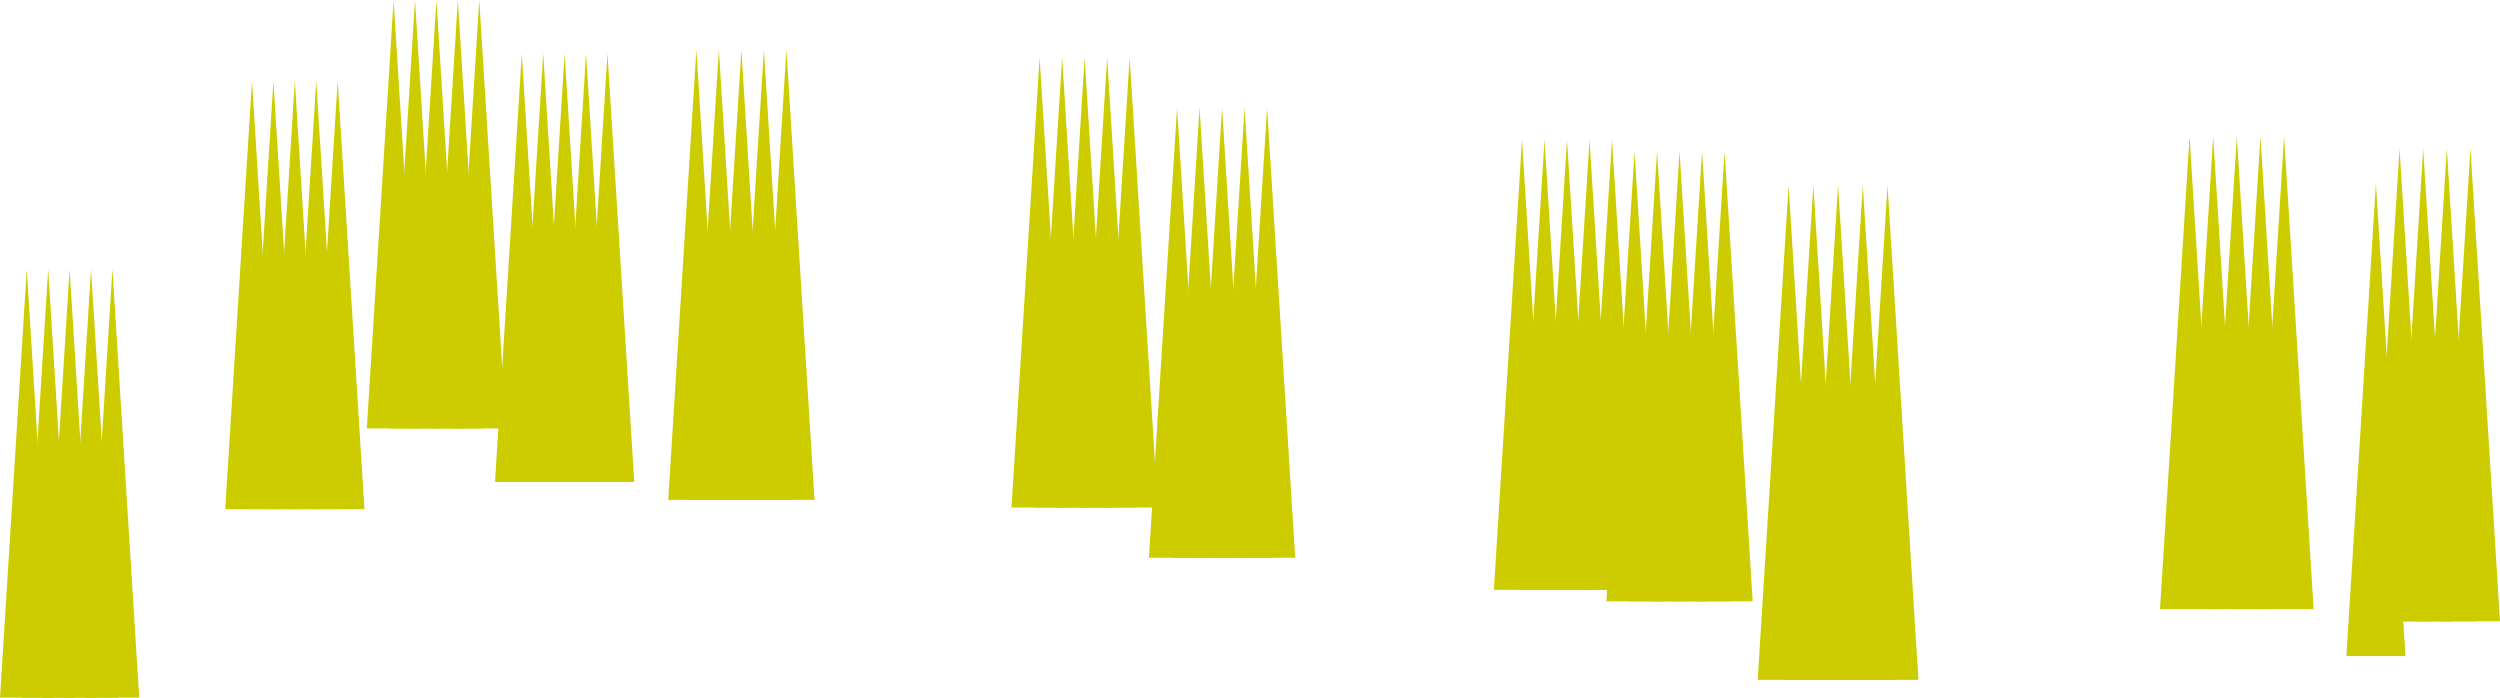 <?xml version="1.0" encoding="utf-8"?>
<svg viewBox="720.427 165.638 359.573 100.333" xmlns="http://www.w3.org/2000/svg" xmlns:bx="https://boxy-svg.com">
  <path d="M 723.5 220 L 726 260 L 721 260 L 723.5 220 Z" style="stroke: rgb(0, 0, 0); stroke-width: 0px; fill: rgb(204, 153, 0);" bx:shape="triangle 721 220 5 40 0.5 0 1@7018367d"/>
  <path d="M 724.278 204.359 L 728.129 265.971 L 720.427 265.971 L 724.278 204.359 Z" style="stroke: rgb(0, 0, 0); stroke-width: 0px; fill: rgb(204, 204, 0);" bx:shape="triangle 720.427 204.359 7.702 61.612 0.5 0 1@b6462db5"/>
  <path d="M 727.359 204.359 L 731.21 265.971 L 723.508 265.971 L 727.359 204.359 Z" style="stroke: rgb(0, 0, 0); stroke-width: 0px; fill: rgb(204, 204, 0);" bx:shape="triangle 723.508 204.359 7.702 61.612 0.5 0 1@ba01cef8"/>
  <path d="M 730.439 204.359 L 734.29 265.971 L 726.588 265.971 L 730.439 204.359 Z" style="stroke: rgb(0, 0, 0); stroke-width: 0px; fill: rgb(204, 204, 0);" bx:shape="triangle 726.588 204.359 7.702 61.612 0.5 0 1@f72762f1"/>
  <path d="M 733.52 204.359 L 737.371 265.971 L 729.669 265.971 L 733.52 204.359 Z" style="stroke: rgb(0, 0, 0); stroke-width: 0px; fill: rgb(204, 204, 0);" bx:shape="triangle 729.669 204.359 7.702 61.612 0.5 0 1@46fd221c"/>
  <path d="M 736.6 204.359 L 740.451 265.971 L 732.749 265.971 L 736.6 204.359 Z" style="stroke: rgb(0, 0, 0); stroke-width: 0px; fill: rgb(204, 204, 0);" bx:shape="triangle 732.749 204.359 7.702 61.612 0.5 0 1@2173ee0f"/>
  <path d="M 820.586 172.795 L 824.632 237.535 L 816.539 237.535 L 820.586 172.795 Z" style="stroke: rgb(0, 0, 0); stroke-width: 0px; fill: rgb(204, 204, 0);" bx:shape="triangle 816.539 172.795 8.093 64.74 0.5 0 1@2d9ed288"/>
  <path d="M 823.823 172.795 L 827.869 237.535 L 819.776 237.535 L 823.823 172.795 Z" style="stroke: rgb(0, 0, 0); stroke-width: 0px; fill: rgb(204, 204, 0);" bx:shape="triangle 819.776 172.795 8.093 64.74 0.5 0 1@9fec680d"/>
  <path d="M 827.06 172.795 L 831.106 237.535 L 823.013 237.535 L 827.06 172.795 Z" style="stroke: rgb(0, 0, 0); stroke-width: 0px; fill: rgb(204, 204, 0);" bx:shape="triangle 823.013 172.795 8.093 64.74 0.5 0 1@4c0bf7aa"/>
  <path d="M 830.297 172.795 L 834.343 237.535 L 826.25 237.535 L 830.297 172.795 Z" style="stroke: rgb(0, 0, 0); stroke-width: 0px; fill: rgb(204, 204, 0);" bx:shape="triangle 826.25 172.795 8.093 64.74 0.5 0 1@54a7502a"/>
  <path d="M 833.534 172.795 L 837.58 237.535 L 829.487 237.535 L 833.534 172.795 Z" style="stroke: rgb(0, 0, 0); stroke-width: 0px; fill: rgb(204, 204, 0);" bx:shape="triangle 829.487 172.795 8.093 64.74 0.5 0 1@dbd53d88"/>
  <path d="M 869.955 173.899 L 874.001 238.639 L 865.908 238.639 L 869.955 173.899 Z" style="stroke: rgb(0, 0, 0); stroke-width: 0px; fill: rgb(204, 204, 0);" bx:shape="triangle 865.908 173.899 8.093 64.74 0.5 0 1@2e7d76d1"/>
  <path d="M 873.192 173.899 L 877.238 238.639 L 869.145 238.639 L 873.192 173.899 Z" style="stroke: rgb(0, 0, 0); stroke-width: 0px; fill: rgb(204, 204, 0);" bx:shape="triangle 869.145 173.899 8.093 64.74 0.5 0 1@6fc602a6"/>
  <path d="M 876.429 173.899 L 880.475 238.639 L 872.382 238.639 L 876.429 173.899 Z" style="stroke: rgb(0, 0, 0); stroke-width: 0px; fill: rgb(204, 204, 0);" bx:shape="triangle 872.382 173.899 8.093 64.74 0.5 0 1@dc777d45"/>
  <path d="M 879.666 173.899 L 883.712 238.639 L 875.619 238.639 L 879.666 173.899 Z" style="stroke: rgb(0, 0, 0); stroke-width: 0px; fill: rgb(204, 204, 0);" bx:shape="triangle 875.619 173.899 8.093 64.74 0.5 0 1@78511060"/>
  <path d="M 882.903 173.899 L 886.949 238.639 L 878.856 238.639 L 882.903 173.899 Z" style="stroke: rgb(0, 0, 0); stroke-width: 0px; fill: rgb(204, 204, 0);" bx:shape="triangle 878.856 173.899 8.093 64.74 0.5 0 1@94ca583b"/>
  <path d="M 1062.155 192.019 L 1066.404 260 L 1057.906 260 L 1062.155 192.019 Z" style="stroke: rgb(0, 0, 0); stroke-width: 0px; fill: rgb(204, 204, 0);" bx:shape="triangle 1057.906 192.019 8.498 67.981 0.5 0 1@45120c4e"/>
  <path d="M 1065.554 187.019 L 1069.803 255 L 1061.305 255 L 1065.554 187.019 Z" style="stroke: rgb(0, 0, 0); stroke-width: 0px; fill: rgb(204, 204, 0);" bx:shape="triangle 1061.305 187.019 8.498 67.981 0.5 0 1@7741c0f8"/>
  <path d="M 1068.953 187.019 L 1073.202 255 L 1064.704 255 L 1068.953 187.019 Z" style="stroke: rgb(0, 0, 0); stroke-width: 0px; fill: rgb(204, 204, 0);" bx:shape="triangle 1064.704 187.019 8.498 67.981 0.5 0 1@3e2b2ca6"/>
  <path d="M 1072.353 187.019 L 1076.602 255 L 1068.104 255 L 1072.353 187.019 Z" style="stroke: rgb(0, 0, 0); stroke-width: 0px; fill: rgb(204, 204, 0);" bx:shape="triangle 1068.104 187.019 8.498 67.981 0.5 0 1@a4b70121"/>
  <path d="M 1819.905 375.501 L 1824.154 443.482 L 1815.656 443.482 L 1819.905 375.501 Z" style="stroke: rgb(0, 0, 0); stroke-width: 0px; fill: rgb(204, 204, 0);" transform="matrix(1, 0, 1.9999999920083944e-12, 1, -744.154, -188.484)" bx:shape="triangle 1815.656 375.501 8.498 67.981 0.5 0 1@1cfe9b19"/>
  <path d="M 977.681 192.285 L 982.127 263.424 L 973.235 263.424 L 977.681 192.285 Z" style="stroke: rgb(0, 0, 0); stroke-width: 0px; fill: rgb(204, 204, 0);" bx:shape="triangle 973.235 192.285 8.892 71.139 0.5 0 1@422e762b"/>
  <path d="M 981.238 192.285 L 985.684 263.424 L 976.792 263.424 L 981.238 192.285 Z" style="stroke: rgb(0, 0, 0); stroke-width: 0px; fill: rgb(204, 204, 0);" bx:shape="triangle 976.792 192.285 8.892 71.139 0.5 0 1@fdbf1afe"/>
  <path d="M 984.795 192.285 L 989.241 263.424 L 980.349 263.424 L 984.795 192.285 Z" style="stroke: rgb(0, 0, 0); stroke-width: 0px; fill: rgb(204, 204, 0);" bx:shape="triangle 980.349 192.285 8.892 71.139 0.5 0 1@35227ac7"/>
  <path d="M 988.352 192.285 L 992.798 263.424 L 983.906 263.424 L 988.352 192.285 Z" style="stroke: rgb(0, 0, 0); stroke-width: 0px; fill: rgb(204, 204, 0);" bx:shape="triangle 983.906 192.285 8.892 71.139 0.5 0 1@5a9625fe"/>
  <path d="M 991.909 192.285 L 996.355 263.424 L 987.463 263.424 L 991.909 192.285 Z" style="stroke: rgb(0, 0, 0); stroke-width: 0px; fill: rgb(204, 204, 0);" bx:shape="triangle 987.463 192.285 8.892 71.139 0.5 0 1@8d627989"/>
  <path d="M 955.521 187.39 L 959.567 252.13 L 951.474 252.13 L 955.521 187.39 Z" style="stroke: rgb(0, 0, 0); stroke-width: 0px; fill: rgb(204, 204, 0);" bx:shape="triangle 951.474 187.39 8.093 64.74 0.5 0 1@5d749a11"/>
  <path d="M 1442.337 329.684 L 1446.383 394.424 L 1438.29 394.424 L 1442.337 329.684 Z" style="stroke: rgb(0, 0, 0); stroke-width: 0px; fill: rgb(204, 204, 0);" transform="matrix(1, 0, -9.999999960041972e-13, 1, -483.579, -142.295)" bx:shape="triangle 1438.29 329.684 8.093 64.74 0.5 0 1@2f8299e3"/>
  <path d="M 961.995 187.39 L 966.041 252.13 L 957.948 252.13 L 961.995 187.39 Z" style="stroke: rgb(0, 0, 0); stroke-width: 0px; fill: rgb(204, 204, 0);" bx:shape="triangle 957.948 187.39 8.093 64.74 0.5 0 1@709e4752"/>
  <path d="M 965.232 187.39 L 969.278 252.13 L 961.185 252.13 L 965.232 187.39 Z" style="stroke: rgb(0, 0, 0); stroke-width: 0px; fill: rgb(204, 204, 0);" bx:shape="triangle 961.185 187.39 8.093 64.74 0.5 0 1@52198c33"/>
  <path d="M 968.469 187.39 L 972.515 252.13 L 964.422 252.13 L 968.469 187.39 Z" style="stroke: rgb(0, 0, 0); stroke-width: 0px; fill: rgb(204, 204, 0);" bx:shape="triangle 964.422 187.39 8.093 64.74 0.5 0 1@866c90d3"/>
  <path d="M 939.336 185.731 L 943.382 250.471 L 935.289 250.471 L 939.336 185.731 Z" style="stroke: rgb(0, 0, 0); stroke-width: 0px; fill: rgb(204, 204, 0);" bx:shape="triangle 935.289 185.731 8.093 64.74 0.5 0 1@203dde1c"/>
  <path d="M 942.573 185.731 L 946.619 250.471 L 938.526 250.471 L 942.573 185.731 Z" style="stroke: rgb(0, 0, 0); stroke-width: 0px; fill: rgb(204, 204, 0);" bx:shape="triangle 938.526 185.731 8.093 64.74 0.5 0 1@ae9017a2"/>
  <path d="M 945.81 185.731 L 949.856 250.471 L 941.763 250.471 L 945.81 185.731 Z" style="stroke: rgb(0, 0, 0); stroke-width: 0px; fill: rgb(204, 204, 0);" bx:shape="triangle 941.763 185.731 8.093 64.74 0.5 0 1@034c7f40"/>
  <path d="M 949.047 185.731 L 953.093 250.471 L 945 250.471 L 949.047 185.731 Z" style="stroke: rgb(0, 0, 0); stroke-width: 0px; fill: rgb(204, 204, 0);" bx:shape="triangle 945 185.731 8.093 64.74 0.5 0 1@3075bb6e"/>
  <path d="M 952.284 185.731 L 956.33 250.471 L 948.237 250.471 L 952.284 185.731 Z" style="stroke: rgb(0, 0, 0); stroke-width: 0px; fill: rgb(204, 204, 0);" bx:shape="triangle 948.237 185.731 8.093 64.74 0.5 0 1@1285cb4d"/>
  <path d="M 756.672 177.25 L 760.523 238.862 L 752.821 238.862 L 756.672 177.25 Z" style="stroke: rgb(0, 0, 0); stroke-width: 0px; fill: rgb(204, 204, 0);" bx:shape="triangle 752.821 177.25 7.702 61.612 0.5 0 1@66daf316"/>
  <path d="M 759.752 177.25 L 763.603 238.862 L 755.901 238.862 L 759.752 177.25 Z" style="stroke: rgb(0, 0, 0); stroke-width: 0px; fill: rgb(204, 204, 0);" bx:shape="triangle 755.901 177.25 7.702 61.612 0.5 0 1@f06a96bc"/>
  <path d="M 762.833 177.25 L 766.684 238.862 L 758.982 238.862 L 762.833 177.25 Z" style="stroke: rgb(0, 0, 0); stroke-width: 0px; fill: rgb(204, 204, 0);" bx:shape="triangle 758.982 177.25 7.702 61.612 0.5 0 1@2617dff6"/>
  <path d="M 765.913 177.25 L 769.764 238.862 L 762.062 238.862 L 765.913 177.25 Z" style="stroke: rgb(0, 0, 0); stroke-width: 0px; fill: rgb(204, 204, 0);" bx:shape="triangle 762.062 177.25 7.702 61.612 0.5 0 1@2e240f8a"/>
  <path d="M 768.994 177.25 L 772.845 238.862 L 765.143 238.862 L 768.994 177.25 Z" style="stroke: rgb(0, 0, 0); stroke-width: 0px; fill: rgb(204, 204, 0);" bx:shape="triangle 765.143 177.25 7.702 61.612 0.5 0 1@41888c8a"/>
  <path d="M 777.037 165.638 L 780.888 227.25 L 773.186 227.25 L 777.037 165.638 Z" style="stroke: rgb(0, 0, 0); stroke-width: 0px; fill: rgb(204, 204, 0);" bx:shape="triangle 773.186 165.638 7.702 61.612 0.5 0 1@3d990d1b"/>
  <path d="M 780.118 165.638 L 783.969 227.25 L 776.267 227.25 L 780.118 165.638 Z" style="stroke: rgb(0, 0, 0); stroke-width: 0px; fill: rgb(204, 204, 0);" bx:shape="triangle 776.267 165.638 7.702 61.612 0.5 0 1@8547ec28"/>
  <path d="M 783.198 165.638 L 787.049 227.25 L 779.347 227.25 L 783.198 165.638 Z" style="stroke: rgb(0, 0, 0); stroke-width: 0px; fill: rgb(204, 204, 0);" bx:shape="triangle 779.347 165.638 7.702 61.612 0.5 0 1@6410f531"/>
  <path d="M 786.279 165.638 L 790.13 227.25 L 782.428 227.25 L 786.279 165.638 Z" style="stroke: rgb(0, 0, 0); stroke-width: 0px; fill: rgb(204, 204, 0);" bx:shape="triangle 782.428 165.638 7.702 61.612 0.5 0 1@0ab3dd82"/>
  <path d="M 789.36 165.638 L 793.211 227.25 L 785.509 227.25 L 789.36 165.638 Z" style="stroke: rgb(0, 0, 0); stroke-width: 0px; fill: rgb(204, 204, 0);" bx:shape="triangle 785.509 165.638 7.702 61.612 0.5 0 1@e87adf65"/>
  <path d="M 1261.602 402.134 L 1265.851 470.115 L 1257.353 470.115 L 1261.602 402.134 Z" style="stroke: rgb(0, 0, 0); stroke-width: 0px; fill: rgb(204, 204, 0);" transform="matrix(1, 0, -9.999999960041972e-13, 1, -226.253, -216.876)" bx:shape="triangle 1257.353 402.134 8.498 67.981 0.5 0 1@fbce19c1"/>
  <path d="M 1038.748 185.26 L 1042.997 253.241 L 1034.499 253.241 L 1038.748 185.26 Z" style="stroke: rgb(0, 0, 0); stroke-width: 0px; fill: rgb(204, 204, 0);" bx:shape="triangle 1034.499 185.26 8.498 67.981 0.5 0 1@e63c4753"/>
  <path d="M 1042.147 185.26 L 1046.396 253.241 L 1037.898 253.241 L 1042.147 185.26 Z" style="stroke: rgb(0, 0, 0); stroke-width: 0px; fill: rgb(204, 204, 0);" bx:shape="triangle 1037.898 185.26 8.498 67.981 0.5 0 1@45557ea0"/>
  <path d="M 1045.546 185.26 L 1049.795 253.241 L 1041.297 253.241 L 1045.546 185.26 Z" style="stroke: rgb(0, 0, 0); stroke-width: 0px; fill: rgb(204, 204, 0);" bx:shape="triangle 1041.297 185.26 8.498 67.981 0.5 0 1@b8e3c6f0"/>
  <path d="M 1048.945 185.26 L 1053.194 253.241 L 1044.696 253.241 L 1048.945 185.26 Z" style="stroke: rgb(0, 0, 0); stroke-width: 0px; fill: rgb(204, 204, 0);" bx:shape="triangle 1044.696 185.26 8.498 67.981 0.5 0 1@b13ac27a"/>
  <path d="M 795.477 173.34 L 799.328 234.952 L 791.626 234.952 L 795.477 173.34 Z" style="stroke: rgb(0, 0, 0); stroke-width: 0px; fill: rgb(204, 204, 0);" bx:shape="triangle 791.626 173.34 7.702 61.612 0.5 0 1@b9741c9b"/>
  <path d="M 798.558 173.34 L 802.409 234.952 L 794.707 234.952 L 798.558 173.34 Z" style="stroke: rgb(0, 0, 0); stroke-width: 0px; fill: rgb(204, 204, 0);" bx:shape="triangle 794.707 173.34 7.702 61.612 0.5 0 1@b3b51a88"/>
  <path d="M 801.638 173.34 L 805.489 234.952 L 797.787 234.952 L 801.638 173.34 Z" style="stroke: rgb(0, 0, 0); stroke-width: 0px; fill: rgb(204, 204, 0);" bx:shape="triangle 797.787 173.34 7.702 61.612 0.5 0 1@f163f1fd"/>
  <path d="M 804.719 173.34 L 808.57 234.952 L 800.868 234.952 L 804.719 173.34 Z" style="stroke: rgb(0, 0, 0); stroke-width: 0px; fill: rgb(204, 204, 0);" bx:shape="triangle 800.868 173.34 7.702 61.612 0.5 0 1@7e3c3a51"/>
  <path d="M 807.8 173.34 L 811.651 234.952 L 803.949 234.952 L 807.8 173.34 Z" style="stroke: rgb(0, 0, 0); stroke-width: 0px; fill: rgb(204, 204, 0);" bx:shape="triangle 803.949 173.34 7.702 61.612 0.5 0 1@26e03415"/>
  <path d="M 889.723 181.119 L 893.769 245.859 L 885.676 245.859 L 889.723 181.119 Z" style="stroke: rgb(0, 0, 0); stroke-width: 0px; fill: rgb(204, 204, 0);" bx:shape="triangle 885.676 181.119 8.093 64.74 0.5 0 1@b7c118a3"/>
  <path d="M 892.96 181.119 L 897.006 245.859 L 888.913 245.859 L 892.96 181.119 Z" style="stroke: rgb(0, 0, 0); stroke-width: 0px; fill: rgb(204, 204, 0);" bx:shape="triangle 888.913 181.119 8.093 64.74 0.5 0 1@a5291577"/>
  <path d="M 896.197 181.119 L 900.243 245.859 L 892.15 245.859 L 896.197 181.119 Z" style="stroke: rgb(0, 0, 0); stroke-width: 0px; fill: rgb(204, 204, 0);" bx:shape="triangle 892.15 181.119 8.093 64.74 0.5 0 1@6e947a55"/>
  <path d="M 899.434 181.119 L 903.48 245.859 L 895.387 245.859 L 899.434 181.119 Z" style="stroke: rgb(0, 0, 0); stroke-width: 0px; fill: rgb(204, 204, 0);" bx:shape="triangle 895.387 181.119 8.093 64.74 0.5 0 1@282bf689"/>
  <path d="M 902.671 181.119 L 906.717 245.859 L 898.624 245.859 L 902.671 181.119 Z" style="stroke: rgb(0, 0, 0); stroke-width: 0px; fill: rgb(204, 204, 0);" bx:shape="triangle 898.624 181.119 8.093 64.74 0.5 0 1@a5f1bdf1"/>
</svg>